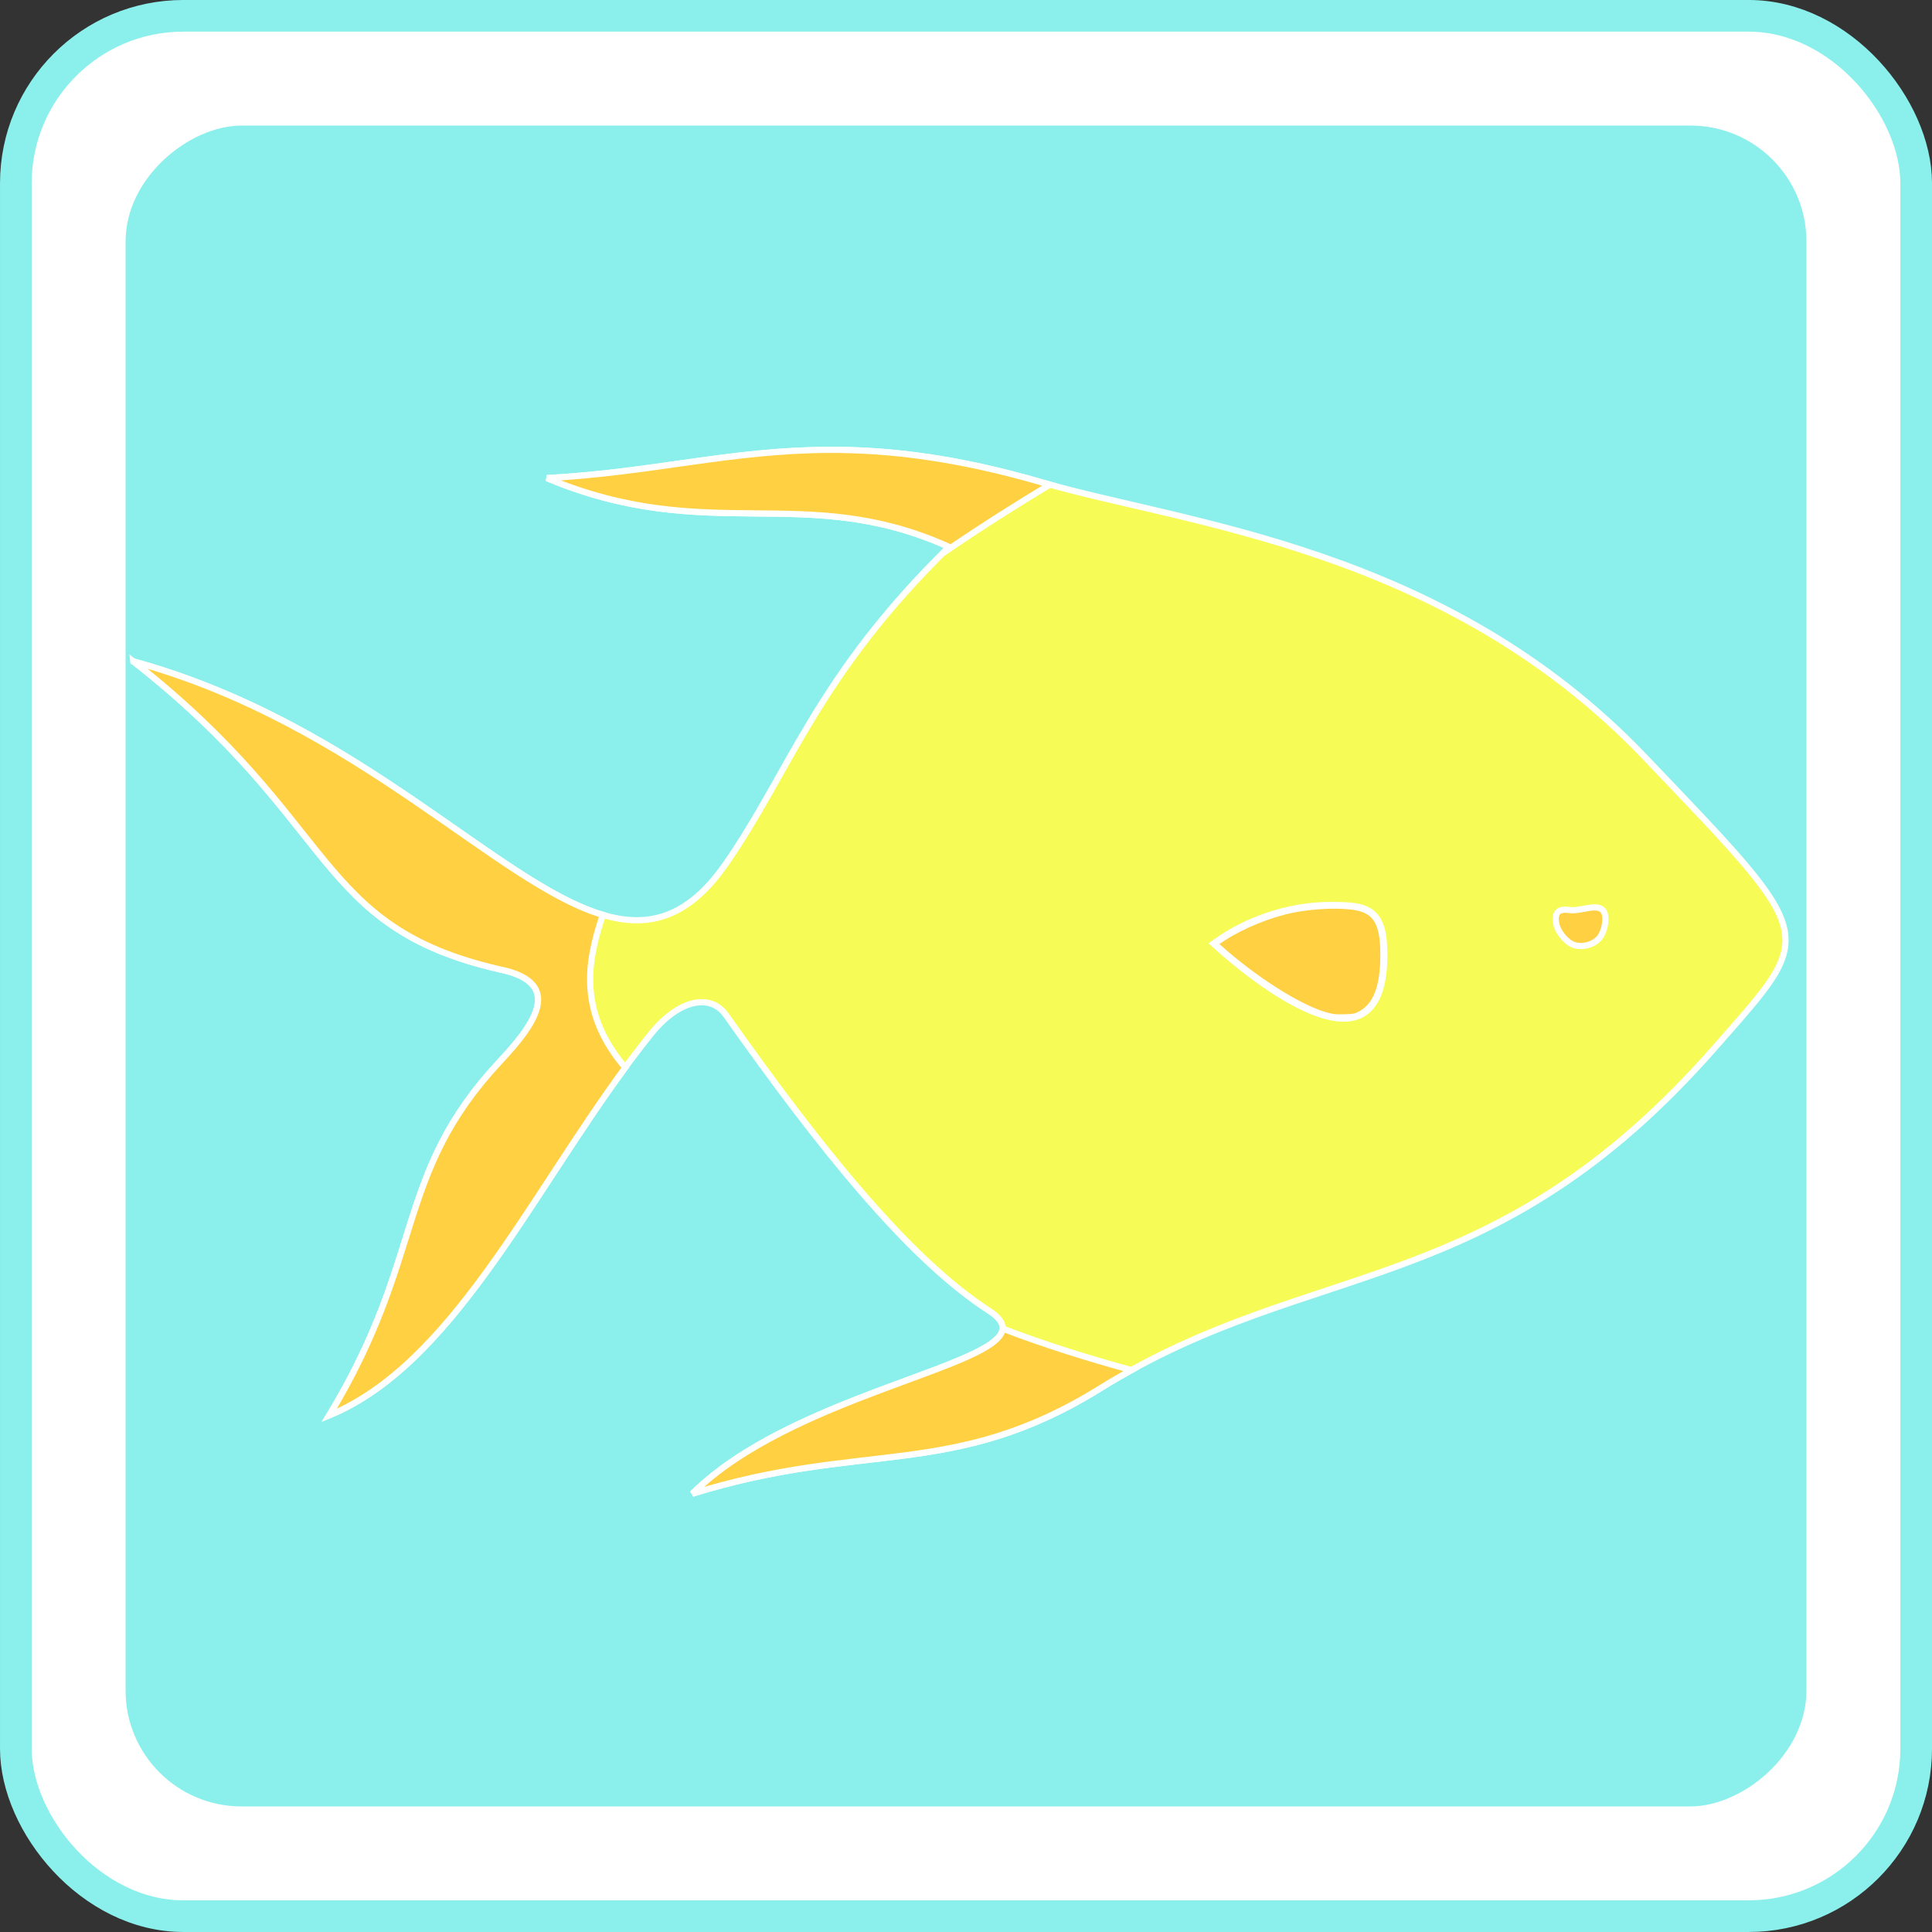 <?xml version="1.0" encoding="UTF-8" standalone="no"?>
<!-- Created with Inkscape (http://www.inkscape.org/) -->

<svg
   xmlns:dc="http://purl.org/dc/elements/1.1/"
   xmlns:cc="http://creativecommons.org/ns#"
   xmlns:rdf="http://www.w3.org/1999/02/22-rdf-syntax-ns#"
   xmlns:svg="http://www.w3.org/2000/svg"
   xmlns="http://www.w3.org/2000/svg"
   xmlns:sodipodi="http://sodipodi.sourceforge.net/DTD/sodipodi-0.dtd"
   xmlns:inkscape="http://www.inkscape.org/namespaces/inkscape"
   width="300"
   height="300"
   viewBox="0 0 79.375 79.375"
   version="1.1"
   id="svg1234"
   inkscape:version="0.92.4 (5da689c313, 2019-01-14)"
   sodipodi:docname="na18.svg">
  <rect x="0" y="0" width="79.375" height="79.375" fill="#333333" stroke="none"/>
  <defs
     id="defs1228" />
  <sodipodi:namedview
     id="base"
     pagecolor="#ffffff"
     bordercolor="#666666"
     borderopacity="1.0"
     inkscape:pageopacity="0.0"
     inkscape:pageshadow="2"
     inkscape:zoom="0.49497475"
     inkscape:cx="-445.83871"
     inkscape:cy="253.70666"
     inkscape:document-units="px"
     inkscape:current-layer="layer1"
     showgrid="false"
     units="px" />
  <g
     inkscape:label="Calque 1"
     inkscape:groupmode="layer"
     id="layer1"
     transform="translate(0,-217.625)">
    <g
       id="g3875-11-1-0-7-1-3-3-2-8-7-4-3-5-7-1-7-6-8-5-5-3-6"
       transform="translate(-1124.238,477.548)">
      <rect
         ry="6.879"
         rx="6.879"
         y="-259.273"
         x="1124.889"
         height="78.074"
         width="78.074"
         id="rect5205-0-1-9-2-4-3-8-4-9-0-6-7-7-5-6-2-2-8-9-5-6-2-5-8-7-1-980-3-2-6-0-3-5-9-9-0-3-1-2-2-9-5-3-9-0-7-4-0-36-8-0-8-1-9"
         style="opacity:1;fill:#ffffff;fill-opacity:1;stroke:#8bf0ec;stroke-width:1.301;stroke-miterlimit:4;stroke-dasharray:none;stroke-dashoffset:0;stroke-opacity:1" />
      <rect
         inkscape:export-ydpi="43.548504"
         inkscape:export-xdpi="43.548504"
         inkscape:export-filename="C:\Users\sandi\AndroidStudioProjects\Mnemosis\app\src\main\res\drawable\dos.png"
         transform="rotate(-90)"
         ry="4.762"
         rx="4.762"
         y="1129.397"
         x="185.707"
         height="69.057"
         width="69.057"
         id="rect5169-4-0-4-9-7-5-2-3-6-7-2-3-4-7-1-8-9-3-36-4-4-8-1-6-8-6-4-1-4-7-6-5-4-2-5-4-8-8-2-6-6-9-8-9-4-7-3-5-3-8-0-1-1-6-3-1-7-5-9"
         style="display:inline;opacity:1;fill:#8bf0ec;fill-opacity:1;stroke:none;stroke-width:2.302;stroke-miterlimit:4;stroke-dasharray:none;stroke-dashoffset:0;stroke-opacity:1" />
    </g>
    <g
       id="g2498"
       transform="matrix(0.96,0,0,0.96,-286.719,-606.691)">
      <path
         sodipodi:nodetypes="cccccccccccccccccccccccc"
         inkscape:export-ydpi="43.548344"
         inkscape:export-xdpi="43.548344"
         inkscape:export-filename="C:\Users\Sid\AndroidStudioProjects\Mnemosis\app\src\main\res\drawable\z_na26.png"
         inkscape:connector-curvature="0"
         id="path5320-9-7-7-0-2-2-1-4-4-7"
         d="m 334.194,877.913 c -4.262,0.01 -7.636,0.976 -12.121,1.21 6.915,2.899 11.005,0.145 17.21,2.944 -5.663,5.532 -6.826,9.646 -9.565,13.577 -5.288,7.591 -11.577,-4.898 -25.347,-8.677 8.84,6.926 7.684,11.335 15.656,13.175 2.949,0.588 1.342,2.543 0.031,3.947 -4.534,4.854 -3.162,8.31 -7.304,15.144 5.637,-2.32 9.085,-10.532 13.788,-16.345 1.138,-1.406 2.503,-1.763 3.199,-0.778 3.918,5.544 7.746,10.381 11.251,12.648 3.234,2.092 -7.873,3.041 -12.695,7.828 7.344,-2.283 11.155,-0.591 17.464,-4.514 9.088,-5.651 16.741,-3.663 26.329,-14.612 4.331,-4.946 4.465,-4.543 -3.024,-12.393 -8.564,-8.977 -19.692,-9.982 -25.81,-11.761 -3.629,-1.055 -6.506,-1.398 -9.063,-1.394 z m 21.39,19.483 h 0.34 c 1.391,0.01 2.017,0.307 1.984,2.26 -0.091,5.484 -5.766,0.803 -7.314,-0.612 1.462,-1.068 3.284,-1.641 4.99,-1.653 z"
         style="display:inline;opacity:1;fill:#f7fb56;fill-opacity:1;fill-rule:evenodd;stroke:#ffffff;stroke-width:0.265;stroke-linecap:butt;stroke-linejoin:miter;stroke-miterlimit:4;stroke-dasharray:none;stroke-opacity:1" />
      <path
         inkscape:connector-curvature="0"
         id="path5320-9-7-7-0-2-2-1-9"
         d="m 334.194,877.914 c -4.262,0.01 -7.636,0.975 -12.121,1.21 6.915,2.899 11.005,0.145 17.21,2.944 -0.092,0.09 -0.173,0.176 -0.262,0.265 1.696,-1.16 3.27,-2.148 4.575,-2.931 -0.113,-0.032 -0.229,-0.063 -0.339,-0.095 -3.629,-1.055 -6.506,-1.397 -9.063,-1.393 z m -29.822,9.054 c 8.84,6.926 7.684,11.335 15.656,13.175 2.949,0.588 1.342,2.543 0.031,3.947 -4.534,4.854 -3.163,8.309 -7.304,15.144 5.179,-2.132 8.514,-9.234 12.669,-14.883 -1.165,-1.365 -1.789,-2.955 -1.374,-5.028 0.101,-0.503 0.241,-1.006 0.414,-1.506 -4.524,-1.342 -10.488,-8.213 -20.092,-10.848 z m 37.199,28.554 c -0.107,1.638 -9.074,2.896 -13.273,7.065 7.344,-2.283 11.155,-0.591 17.464,-4.514 0.444,-0.276 0.884,-0.532 1.321,-0.774 -1.854,-0.509 -3.743,-1.099 -5.512,-1.778 z"
         style="display:inline;opacity:1;fill:#ffd042;fill-opacity:1;fill-rule:evenodd;stroke:#ffffff;stroke-width:0.265;stroke-linecap:butt;stroke-linejoin:miter;stroke-miterlimit:4;stroke-dasharray:none;stroke-opacity:1" />
      <path
         inkscape:connector-curvature="0"
         id="path2163"
         d="m 355.333,902.095 c -1.119,-0.333 -2.994,-1.526 -4.466,-2.841 l -0.233,-0.208 0.374,-0.245 c 0.816,-0.534 1.999,-1.014 2.993,-1.213 0.923,-0.185 2.128,-0.224 2.76,-0.089 0.827,0.177 1.117,0.719 1.11,2.072 -0.007,1.327 -0.309,2.116 -0.946,2.474 -0.233,0.131 -0.301,0.145 -0.725,0.157 -0.389,0.01 -0.535,-0.007 -0.866,-0.106 z"
         style="opacity:1;fill:#ffd042;fill-opacity:1;stroke:#ffffff;stroke-width:0.265;stroke-miterlimit:4;stroke-dasharray:none;stroke-dashoffset:0;stroke-opacity:1" />
      <path
         sodipodi:nodetypes="cccsccc"
         inkscape:connector-curvature="0"
         id="path2165"
         d="m 365.916,899.057 c -0.262,-0.139 -0.546,-0.491 -0.631,-0.785 -0.153,-0.632 0.147,-0.718 0.555,-0.664 0.506,0.083 1.392,-0.428 1.516,0.221 0.056,0.293 -0.05,0.69 -0.196,0.912 -0.241,0.365 -0.855,0.521 -1.244,0.316 z"
         style="opacity:1;fill:#ffd042;fill-opacity:1;stroke:#ffffff;stroke-width:0.265;stroke-miterlimit:4;stroke-dasharray:none;stroke-dashoffset:0;stroke-opacity:1" />
    </g>
  </g>
</svg>
